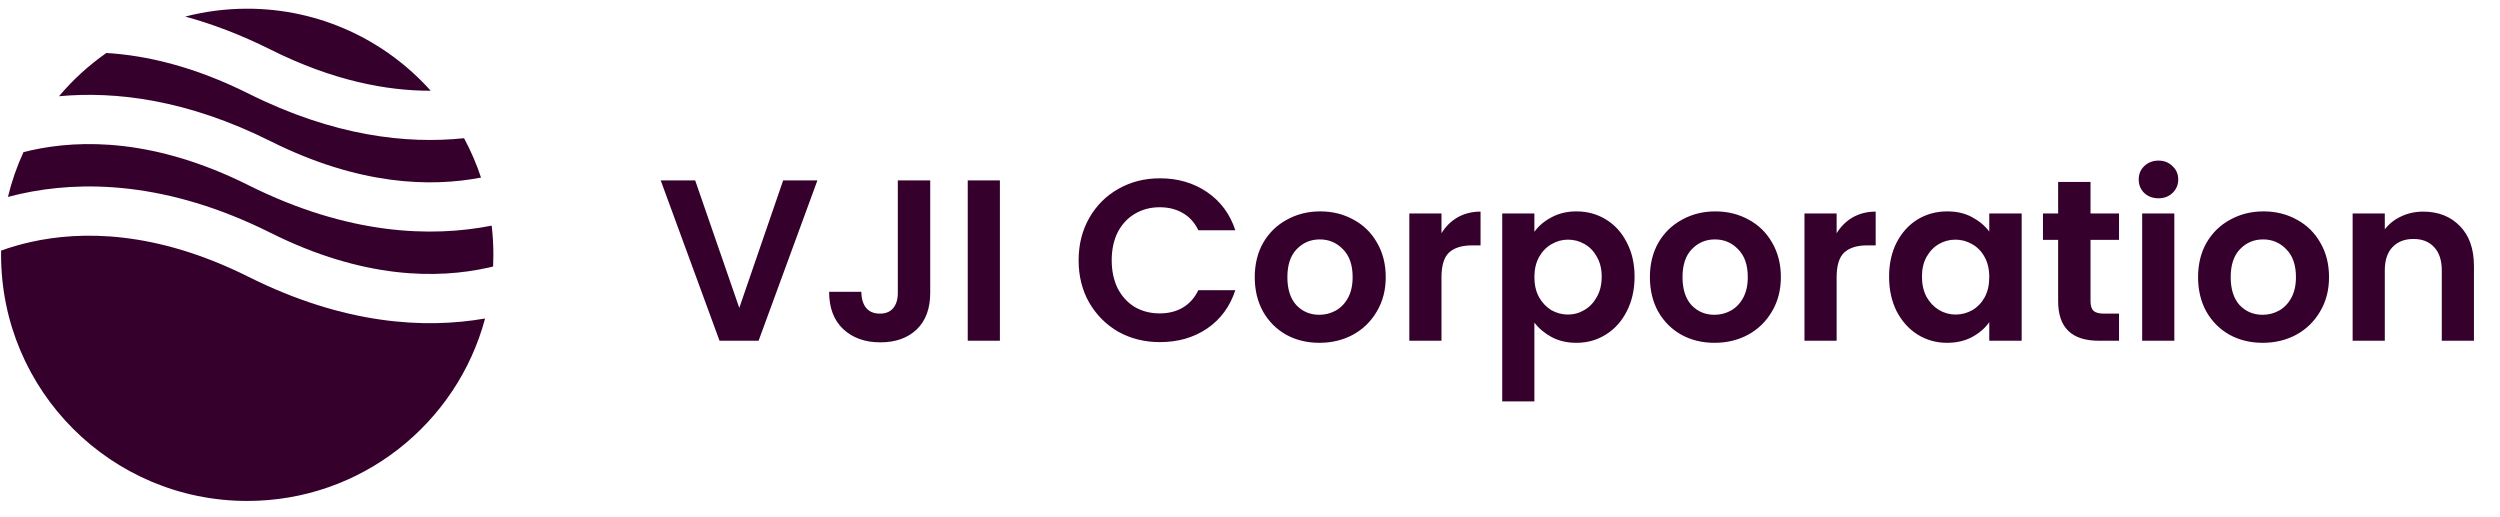 <svg width="150" height="31" viewBox="0 0 150 31" fill="none" xmlns="http://www.w3.org/2000/svg">
<path fill-rule="evenodd" clip-rule="evenodd" d="M6.381 3.179C5.325 3.917 4.369 4.791 3.54 5.774C6.929 5.459 11.234 5.973 16.233 8.472C21.571 11.141 25.87 11.231 28.861 10.654C28.59 9.832 28.248 9.042 27.843 8.292C24.419 8.653 20.029 8.175 14.912 5.617C11.663 3.993 8.799 3.324 6.381 3.179ZM25.843 5.445C23.138 2.424 19.208 0.522 14.834 0.522C13.55 0.522 12.303 0.686 11.115 0.994C12.724 1.433 14.434 2.076 16.233 2.975C19.979 4.848 23.213 5.451 25.843 5.445ZM29.501 13.538C25.887 14.252 20.896 14.105 14.912 11.114C9.318 8.317 4.865 8.352 1.863 9.019C1.708 9.054 1.556 9.09 1.408 9.128C1.015 9.983 0.701 10.882 0.476 11.815C0.717 11.751 0.965 11.69 1.222 11.633C4.865 10.823 10.012 10.859 16.233 13.969C21.828 16.766 26.28 16.73 29.283 16.063C29.386 16.04 29.487 16.017 29.587 15.992C29.598 15.76 29.603 15.525 29.603 15.29C29.603 14.697 29.569 14.113 29.501 13.538ZM29.105 19.109C25.526 19.735 20.681 19.494 14.912 16.61C9.318 13.814 4.865 13.849 1.863 14.516C1.196 14.664 0.596 14.845 0.067 15.035C0.066 15.12 0.065 15.205 0.065 15.29C0.065 23.446 6.678 30.057 14.834 30.057C21.67 30.057 27.422 25.413 29.105 19.109Z" fill="#35012C"/>
<path d="M49.045 10.822L45.515 20.445H43.172L39.642 10.822H41.71L44.357 18.473L46.99 10.822H49.045ZM55.813 10.822V17.577C55.813 18.515 55.542 19.245 54.999 19.769C54.457 20.284 53.731 20.541 52.821 20.541C51.902 20.541 51.158 20.275 50.588 19.742C50.027 19.209 49.747 18.464 49.747 17.508H51.677C51.686 17.922 51.783 18.244 51.966 18.473C52.159 18.703 52.435 18.818 52.794 18.818C53.143 18.818 53.409 18.708 53.593 18.487C53.777 18.267 53.869 17.963 53.869 17.577V10.822H55.813ZM59.994 10.822V20.445H58.064V10.822H59.994ZM64.717 15.62C64.717 14.673 64.929 13.827 65.352 13.083C65.784 12.329 66.367 11.746 67.102 11.332C67.847 10.909 68.679 10.698 69.598 10.698C70.673 10.698 71.615 10.974 72.424 11.525C73.233 12.077 73.798 12.839 74.12 13.814H71.9C71.679 13.354 71.367 13.009 70.963 12.78C70.567 12.55 70.108 12.435 69.584 12.435C69.023 12.435 68.522 12.568 68.081 12.835C67.649 13.092 67.309 13.46 67.061 13.938C66.822 14.416 66.703 14.976 66.703 15.62C66.703 16.254 66.822 16.814 67.061 17.302C67.309 17.779 67.649 18.152 68.081 18.418C68.522 18.675 69.023 18.804 69.584 18.804C70.108 18.804 70.567 18.689 70.963 18.459C71.367 18.221 71.679 17.871 71.9 17.412H74.12C73.798 18.395 73.233 19.163 72.424 19.714C71.624 20.256 70.682 20.527 69.598 20.527C68.679 20.527 67.847 20.321 67.102 19.907C66.367 19.484 65.784 18.901 65.352 18.156C64.929 17.412 64.717 16.566 64.717 15.62ZM79.159 20.569C78.424 20.569 77.762 20.408 77.174 20.086C76.586 19.755 76.122 19.291 75.782 18.694C75.451 18.096 75.285 17.407 75.285 16.626C75.285 15.845 75.456 15.155 75.796 14.558C76.145 13.961 76.618 13.501 77.216 13.18C77.813 12.849 78.479 12.683 79.215 12.683C79.95 12.683 80.616 12.849 81.213 13.18C81.811 13.501 82.28 13.961 82.62 14.558C82.969 15.155 83.144 15.845 83.144 16.626C83.144 17.407 82.964 18.096 82.606 18.694C82.257 19.291 81.779 19.755 81.172 20.086C80.575 20.408 79.904 20.569 79.159 20.569ZM79.159 18.887C79.509 18.887 79.835 18.804 80.138 18.639C80.451 18.464 80.699 18.207 80.883 17.867C81.067 17.527 81.158 17.113 81.158 16.626C81.158 15.9 80.965 15.344 80.579 14.958C80.203 14.563 79.738 14.365 79.187 14.365C78.635 14.365 78.171 14.563 77.795 14.958C77.427 15.344 77.243 15.9 77.243 16.626C77.243 17.352 77.422 17.913 77.781 18.308C78.148 18.694 78.608 18.887 79.159 18.887ZM86.489 13.993C86.738 13.588 87.059 13.271 87.454 13.042C87.859 12.812 88.318 12.697 88.833 12.697V14.723H88.323C87.716 14.723 87.257 14.866 86.944 15.151C86.641 15.436 86.489 15.932 86.489 16.64V20.445H84.559V12.807H86.489V13.993ZM92.063 13.91C92.311 13.561 92.651 13.271 93.083 13.042C93.524 12.803 94.025 12.683 94.586 12.683C95.239 12.683 95.827 12.844 96.351 13.166C96.884 13.487 97.302 13.947 97.605 14.544C97.918 15.133 98.074 15.817 98.074 16.598C98.074 17.38 97.918 18.073 97.605 18.68C97.302 19.277 96.884 19.742 96.351 20.073C95.827 20.403 95.239 20.569 94.586 20.569C94.025 20.569 93.529 20.454 93.097 20.224C92.674 19.994 92.33 19.705 92.063 19.356V24.084H90.133V12.807H92.063V13.91ZM96.102 16.598C96.102 16.139 96.006 15.744 95.813 15.413C95.629 15.073 95.381 14.815 95.069 14.641C94.765 14.466 94.434 14.379 94.076 14.379C93.727 14.379 93.396 14.471 93.083 14.655C92.78 14.829 92.532 15.086 92.339 15.427C92.155 15.767 92.063 16.166 92.063 16.626C92.063 17.085 92.155 17.485 92.339 17.825C92.532 18.165 92.78 18.427 93.083 18.611C93.396 18.786 93.727 18.873 94.076 18.873C94.434 18.873 94.765 18.781 95.069 18.597C95.381 18.414 95.629 18.152 95.813 17.812C96.006 17.471 96.102 17.067 96.102 16.598ZM102.868 20.569C102.132 20.569 101.471 20.408 100.883 20.086C100.294 19.755 99.83 19.291 99.49 18.694C99.159 18.096 98.994 17.407 98.994 16.626C98.994 15.845 99.164 15.155 99.504 14.558C99.853 13.961 100.327 13.501 100.924 13.18C101.521 12.849 102.188 12.683 102.923 12.683C103.658 12.683 104.324 12.849 104.922 13.18C105.519 13.501 105.988 13.961 106.328 14.558C106.677 15.155 106.852 15.845 106.852 16.626C106.852 17.407 106.673 18.096 106.314 18.694C105.965 19.291 105.487 19.755 104.881 20.086C104.283 20.408 103.612 20.569 102.868 20.569ZM102.868 18.887C103.217 18.887 103.543 18.804 103.847 18.639C104.159 18.464 104.407 18.207 104.591 17.867C104.775 17.527 104.867 17.113 104.867 16.626C104.867 15.9 104.674 15.344 104.288 14.958C103.911 14.563 103.447 14.365 102.895 14.365C102.344 14.365 101.88 14.563 101.503 14.958C101.135 15.344 100.951 15.9 100.951 16.626C100.951 17.352 101.131 17.913 101.489 18.308C101.857 18.694 102.316 18.887 102.868 18.887ZM110.198 13.993C110.446 13.588 110.768 13.271 111.163 13.042C111.567 12.812 112.027 12.697 112.541 12.697V14.723H112.031C111.425 14.723 110.965 14.866 110.653 15.151C110.349 15.436 110.198 15.932 110.198 16.64V20.445H108.268V12.807H110.198V13.993ZM113.345 16.598C113.345 15.826 113.497 15.142 113.8 14.544C114.113 13.947 114.531 13.487 115.055 13.166C115.588 12.844 116.18 12.683 116.833 12.683C117.403 12.683 117.899 12.798 118.322 13.028C118.754 13.258 119.098 13.547 119.356 13.896V12.807H121.3V20.445H119.356V19.328C119.108 19.686 118.763 19.985 118.322 20.224C117.89 20.454 117.389 20.569 116.819 20.569C116.176 20.569 115.588 20.403 115.055 20.073C114.531 19.742 114.113 19.277 113.8 18.68C113.497 18.073 113.345 17.38 113.345 16.598ZM119.356 16.626C119.356 16.157 119.264 15.758 119.08 15.427C118.896 15.086 118.648 14.829 118.336 14.655C118.023 14.471 117.688 14.379 117.329 14.379C116.971 14.379 116.64 14.466 116.337 14.641C116.033 14.815 115.785 15.073 115.592 15.413C115.408 15.744 115.317 16.139 115.317 16.598C115.317 17.058 115.408 17.462 115.592 17.812C115.785 18.152 116.033 18.414 116.337 18.597C116.649 18.781 116.98 18.873 117.329 18.873C117.688 18.873 118.023 18.786 118.336 18.611C118.648 18.427 118.896 18.17 119.08 17.839C119.264 17.499 119.356 17.095 119.356 16.626ZM125.432 14.393V18.087C125.432 18.345 125.492 18.533 125.611 18.652C125.74 18.763 125.951 18.818 126.245 18.818H127.141V20.445H125.928C124.301 20.445 123.488 19.654 123.488 18.073V14.393H122.578V12.807H123.488V10.918H125.432V12.807H127.141V14.393H125.432ZM129.508 11.897C129.168 11.897 128.883 11.792 128.654 11.58C128.433 11.36 128.323 11.089 128.323 10.767C128.323 10.445 128.433 10.179 128.654 9.967C128.883 9.747 129.168 9.636 129.508 9.636C129.848 9.636 130.129 9.747 130.349 9.967C130.579 10.179 130.694 10.445 130.694 10.767C130.694 11.089 130.579 11.36 130.349 11.58C130.129 11.792 129.848 11.897 129.508 11.897ZM130.46 12.807V20.445H128.53V12.807H130.46ZM135.758 20.569C135.023 20.569 134.361 20.408 133.773 20.086C133.184 19.755 132.72 19.291 132.38 18.694C132.049 18.096 131.884 17.407 131.884 16.626C131.884 15.845 132.054 15.155 132.394 14.558C132.743 13.961 133.217 13.501 133.814 13.18C134.411 12.849 135.078 12.683 135.813 12.683C136.548 12.683 137.215 12.849 137.812 13.18C138.409 13.501 138.878 13.961 139.218 14.558C139.567 15.155 139.742 15.845 139.742 16.626C139.742 17.407 139.563 18.096 139.204 18.694C138.855 19.291 138.377 19.755 137.771 20.086C137.173 20.408 136.502 20.569 135.758 20.569ZM135.758 18.887C136.107 18.887 136.433 18.804 136.737 18.639C137.049 18.464 137.297 18.207 137.481 17.867C137.665 17.527 137.757 17.113 137.757 16.626C137.757 15.9 137.564 15.344 137.178 14.958C136.801 14.563 136.337 14.365 135.785 14.365C135.234 14.365 134.77 14.563 134.393 14.958C134.025 15.344 133.842 15.9 133.842 16.626C133.842 17.352 134.021 17.913 134.379 18.308C134.747 18.694 135.206 18.887 135.758 18.887ZM145.39 12.697C146.3 12.697 147.035 12.986 147.596 13.566C148.157 14.135 148.437 14.935 148.437 15.964V20.445H146.507V16.226C146.507 15.62 146.355 15.155 146.052 14.834C145.749 14.503 145.335 14.338 144.811 14.338C144.278 14.338 143.855 14.503 143.543 14.834C143.24 15.155 143.088 15.62 143.088 16.226V20.445H141.158V12.807H143.088V13.758C143.345 13.428 143.671 13.17 144.067 12.986C144.471 12.793 144.912 12.697 145.39 12.697Z" fill="#35012C"/>
</svg>
